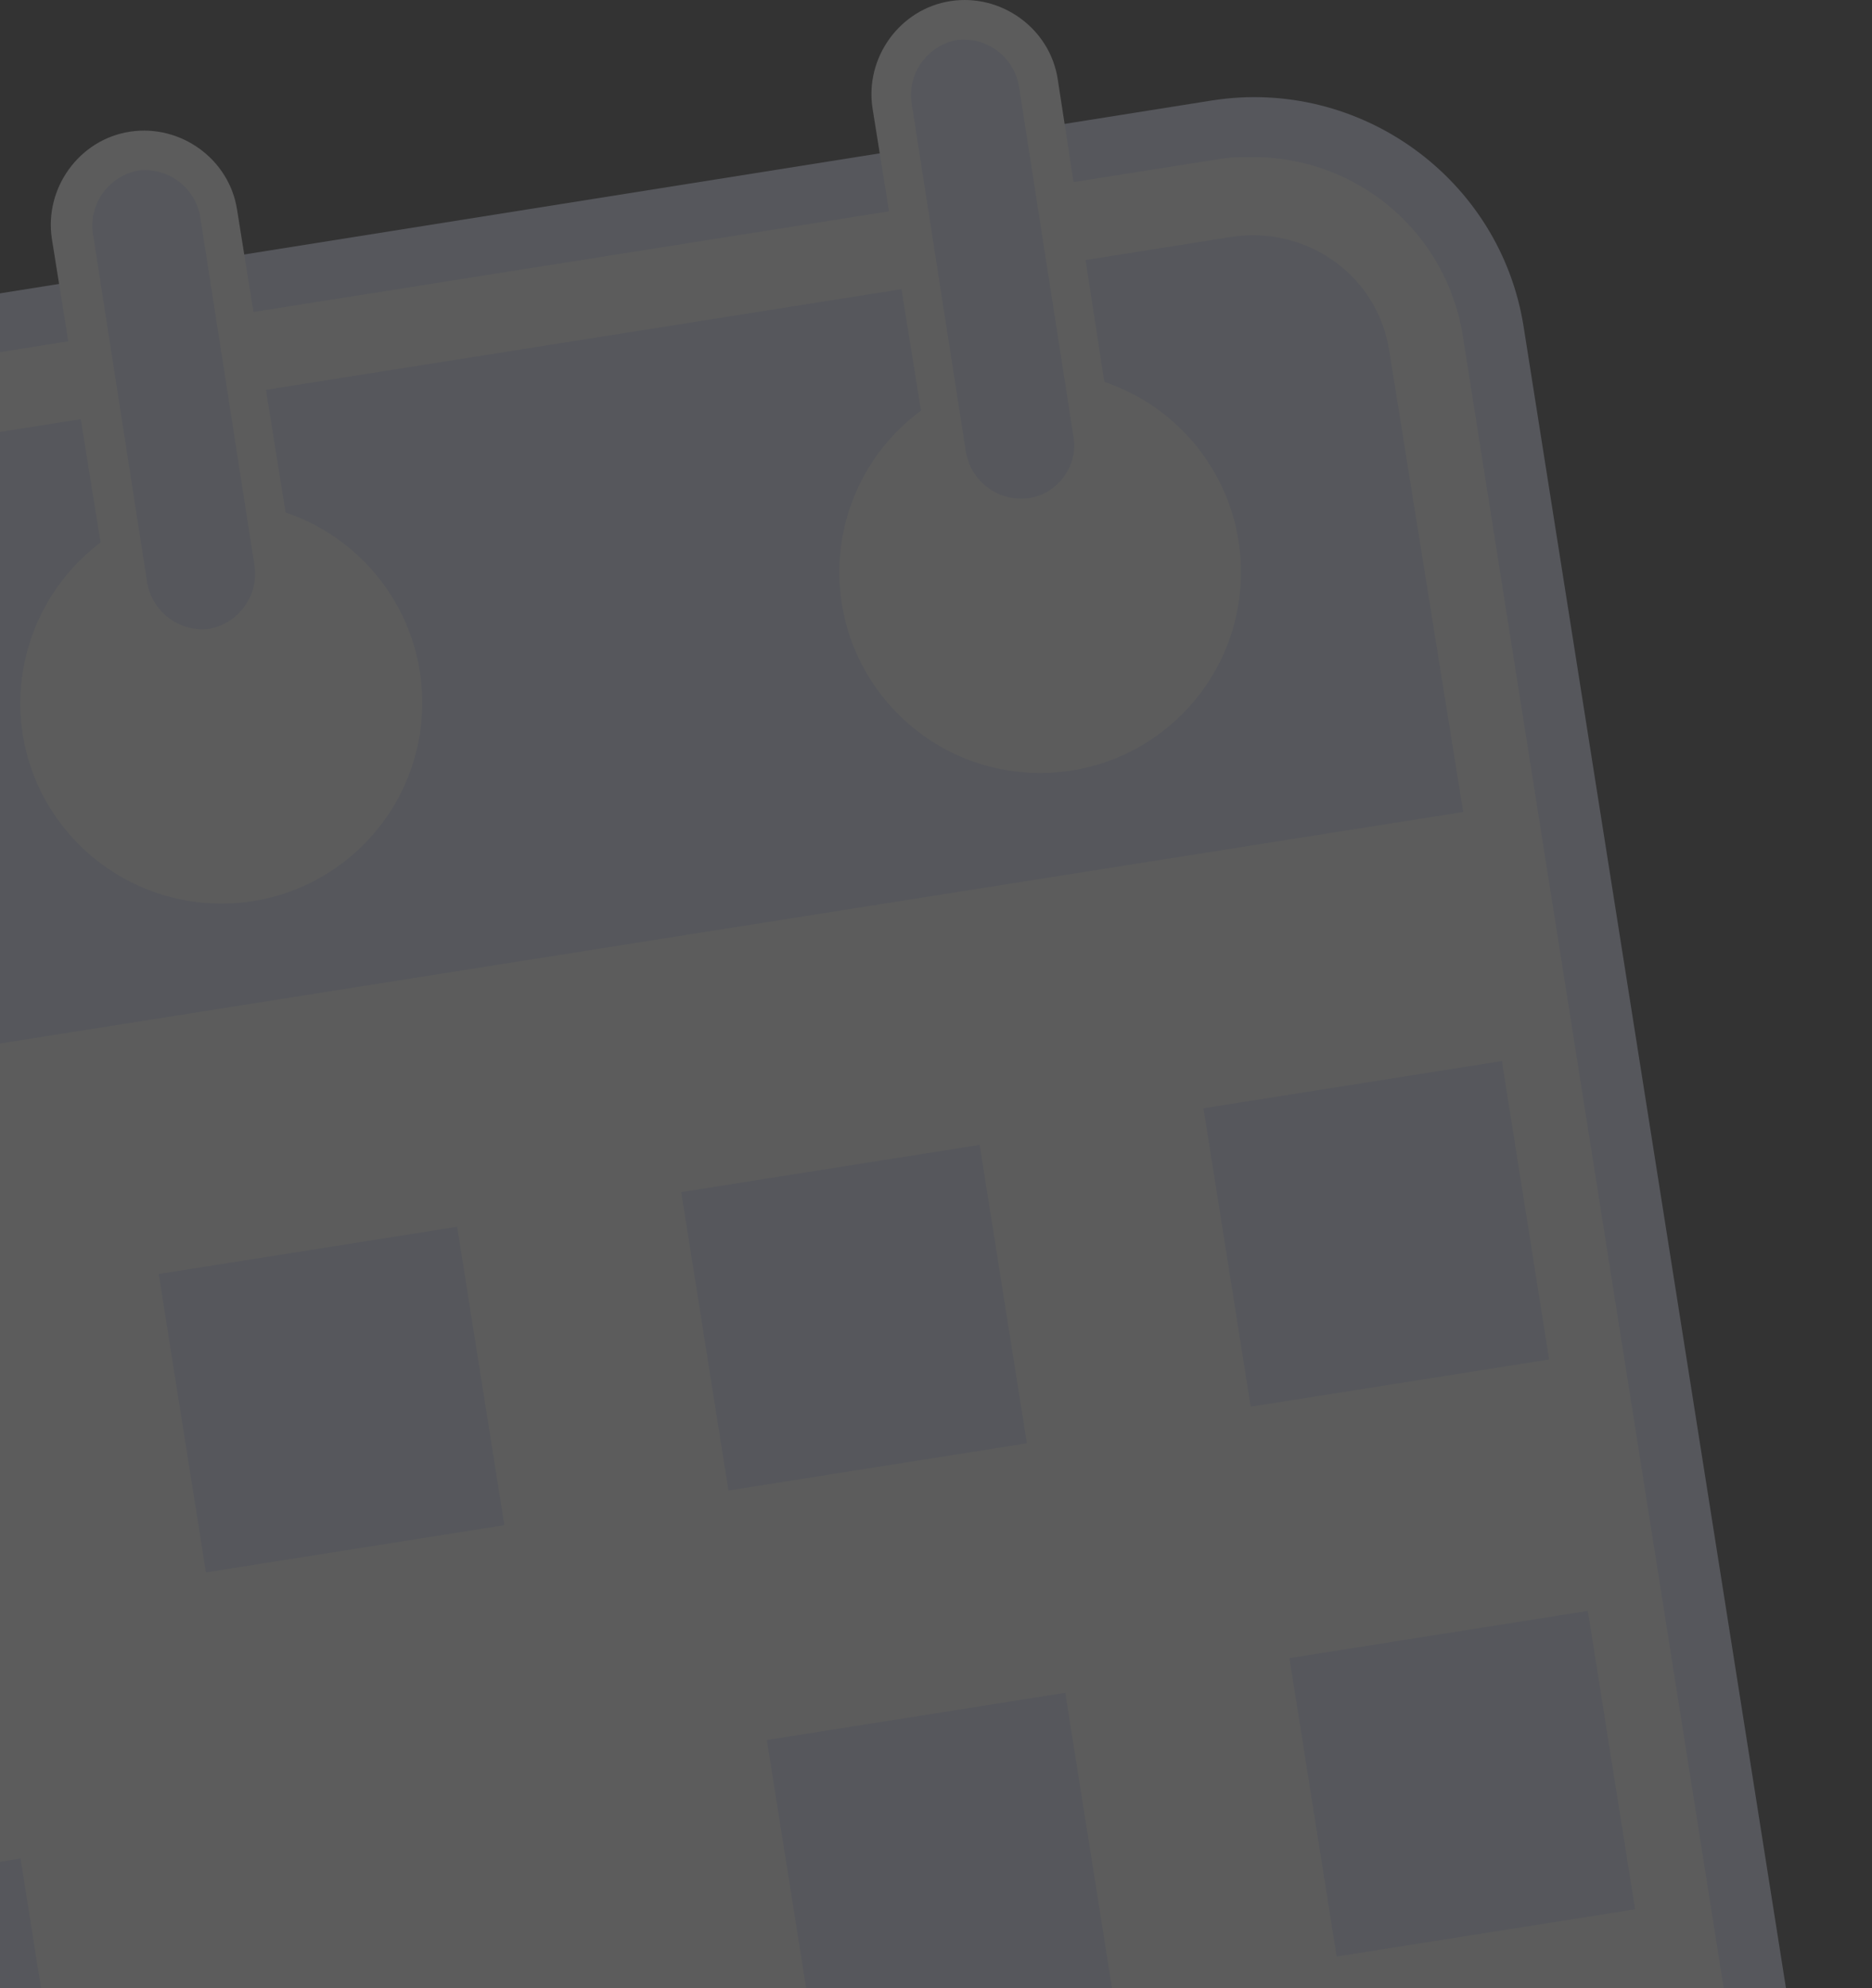 <svg width="611" height="649" viewBox="0 0 611 649" fill="none" xmlns="http://www.w3.org/2000/svg">
<rect x="0" y="0" width="611" height="649" fill="#333333" stroke="none"/>
<g opacity="0.2">
<path d="M536.101 922.265L-155.492 1031.7C-203.846 1039.33 -249.655 1006.25 -257.29 957.894L-369.904 244.67C-377.539 196.316 -344.455 150.506 -296.101 142.872L395.492 32.802C443.846 25.167 489.655 58.252 497.29 106.606L609.904 819.83C617.539 868.821 584.455 914.63 536.101 922.265Z" fill="#E0E7FF"/>
<path d="M-169.486 1013.88C-203.843 1013.88 -233.11 989.07 -238.2 954.714L-351.451 241.489C-354.632 223.038 -350.178 204.587 -338.726 189.317C-327.91 174.048 -311.368 164.504 -292.917 161.323L398.039 51.89C401.857 51.253 405.674 51.253 408.856 51.253C443.213 51.253 472.479 76.067 477.569 110.424L590.184 823.648C595.91 861.823 569.824 897.452 532.286 903.814L-158.034 1012.61C-161.851 1013.25 -165.669 1013.88 -169.486 1013.88Z" fill="white"/>
<path d="M453.392 114.241L477.569 265.029L-302.46 388.46L-326.001 237.671C-329.818 213.494 -313.276 190.589 -289.099 186.772L401.857 77.339C426.67 73.521 449.575 90.064 453.392 114.241Z" fill="#E0E7FF"/>
<path d="M149.203 400.419L51.799 415.833L67.213 513.237L164.617 497.823L149.203 400.419Z" fill="#E0E7FF"/>
<path d="M319.749 373.687L222.345 389.101L237.759 486.505L335.163 471.091L319.749 373.687Z" fill="#E0E7FF"/>
<path d="M490.203 346.326L392.799 361.74L408.213 459.144L505.617 443.731L490.203 346.326Z" fill="#E0E7FF"/>
<path d="M6.7 606.62L-90.704 622.034L-75.29 719.438L22.114 704.024L6.7 606.62Z" fill="#E0E7FF"/>
<path d="M347.696 552.527L250.292 567.941L265.705 665.345L363.109 649.931L347.696 552.527Z" fill="#E0E7FF"/>
<path d="M518.255 525.795L420.851 541.209L436.264 638.613L533.669 623.199L518.255 525.795Z" fill="#E0E7FF"/>
<path d="M225.615 570.425L153.084 670.314L132.724 698.309C127.635 705.308 117.455 707.216 109.82 702.126L81.189 681.131L38.561 649.955L47.468 637.866C58.921 621.96 81.189 618.143 97.731 630.231L111.092 640.411L153.72 581.877C170.263 558.973 202.711 553.883 225.615 570.425Z" fill="white"/>
<path d="M72.281 294.933C108.473 294.933 137.813 265.593 137.813 229.4C137.813 193.208 108.473 163.868 72.281 163.868C36.088 163.868 6.748 193.208 6.748 229.4C6.748 265.593 36.088 294.933 72.281 294.933Z" fill="white"/>
<path d="M339.5 252.305C375.693 252.305 405.033 222.965 405.033 186.772C405.033 150.579 375.693 121.239 339.5 121.239C303.308 121.239 273.968 150.579 273.968 186.772C273.968 222.965 303.308 252.305 339.5 252.305Z" fill="white"/>
<path d="M93.281 167.685L77.375 68.432C74.83 51.89 58.924 40.438 42.382 42.983C25.84 45.527 14.387 61.433 16.932 77.976L32.838 177.229C14.387 191.226 3.571 214.767 7.389 239.58C13.115 275.21 46.199 299.387 81.829 293.661C117.458 287.935 141.635 254.85 135.909 219.221C132.728 194.407 114.913 174.684 93.281 167.685Z" fill="white"/>
<path d="M68.468 205.223C58.924 206.495 50.017 200.133 48.108 190.589L30.294 76.066C29.021 66.523 35.383 57.615 44.927 55.707C54.471 54.434 63.378 60.797 65.287 70.34L83.102 184.863C84.374 194.407 78.011 203.314 68.468 205.223Z" fill="#E0E7FF"/>
<path d="M360.494 125.057L345.224 25.804C342.679 9.261 326.773 -2.191 310.231 0.354C293.689 2.899 282.236 18.805 284.781 35.347L300.687 134.601C282.236 148.598 271.42 172.139 275.238 196.952C280.964 232.581 314.048 256.759 349.678 251.032C385.307 245.306 409.484 212.222 403.758 176.592C399.941 151.779 382.762 132.692 360.494 125.057Z" fill="white"/>
<path d="M335.687 162.595C326.143 163.867 317.236 157.505 315.327 147.962L297.512 33.438C296.24 23.895 302.602 14.987 312.146 13.079C321.689 11.806 330.597 18.169 332.505 27.712L350.32 142.235C352.229 151.779 345.23 161.323 335.687 162.595Z" fill="#E0E7FF"/>
</g>
</svg>
